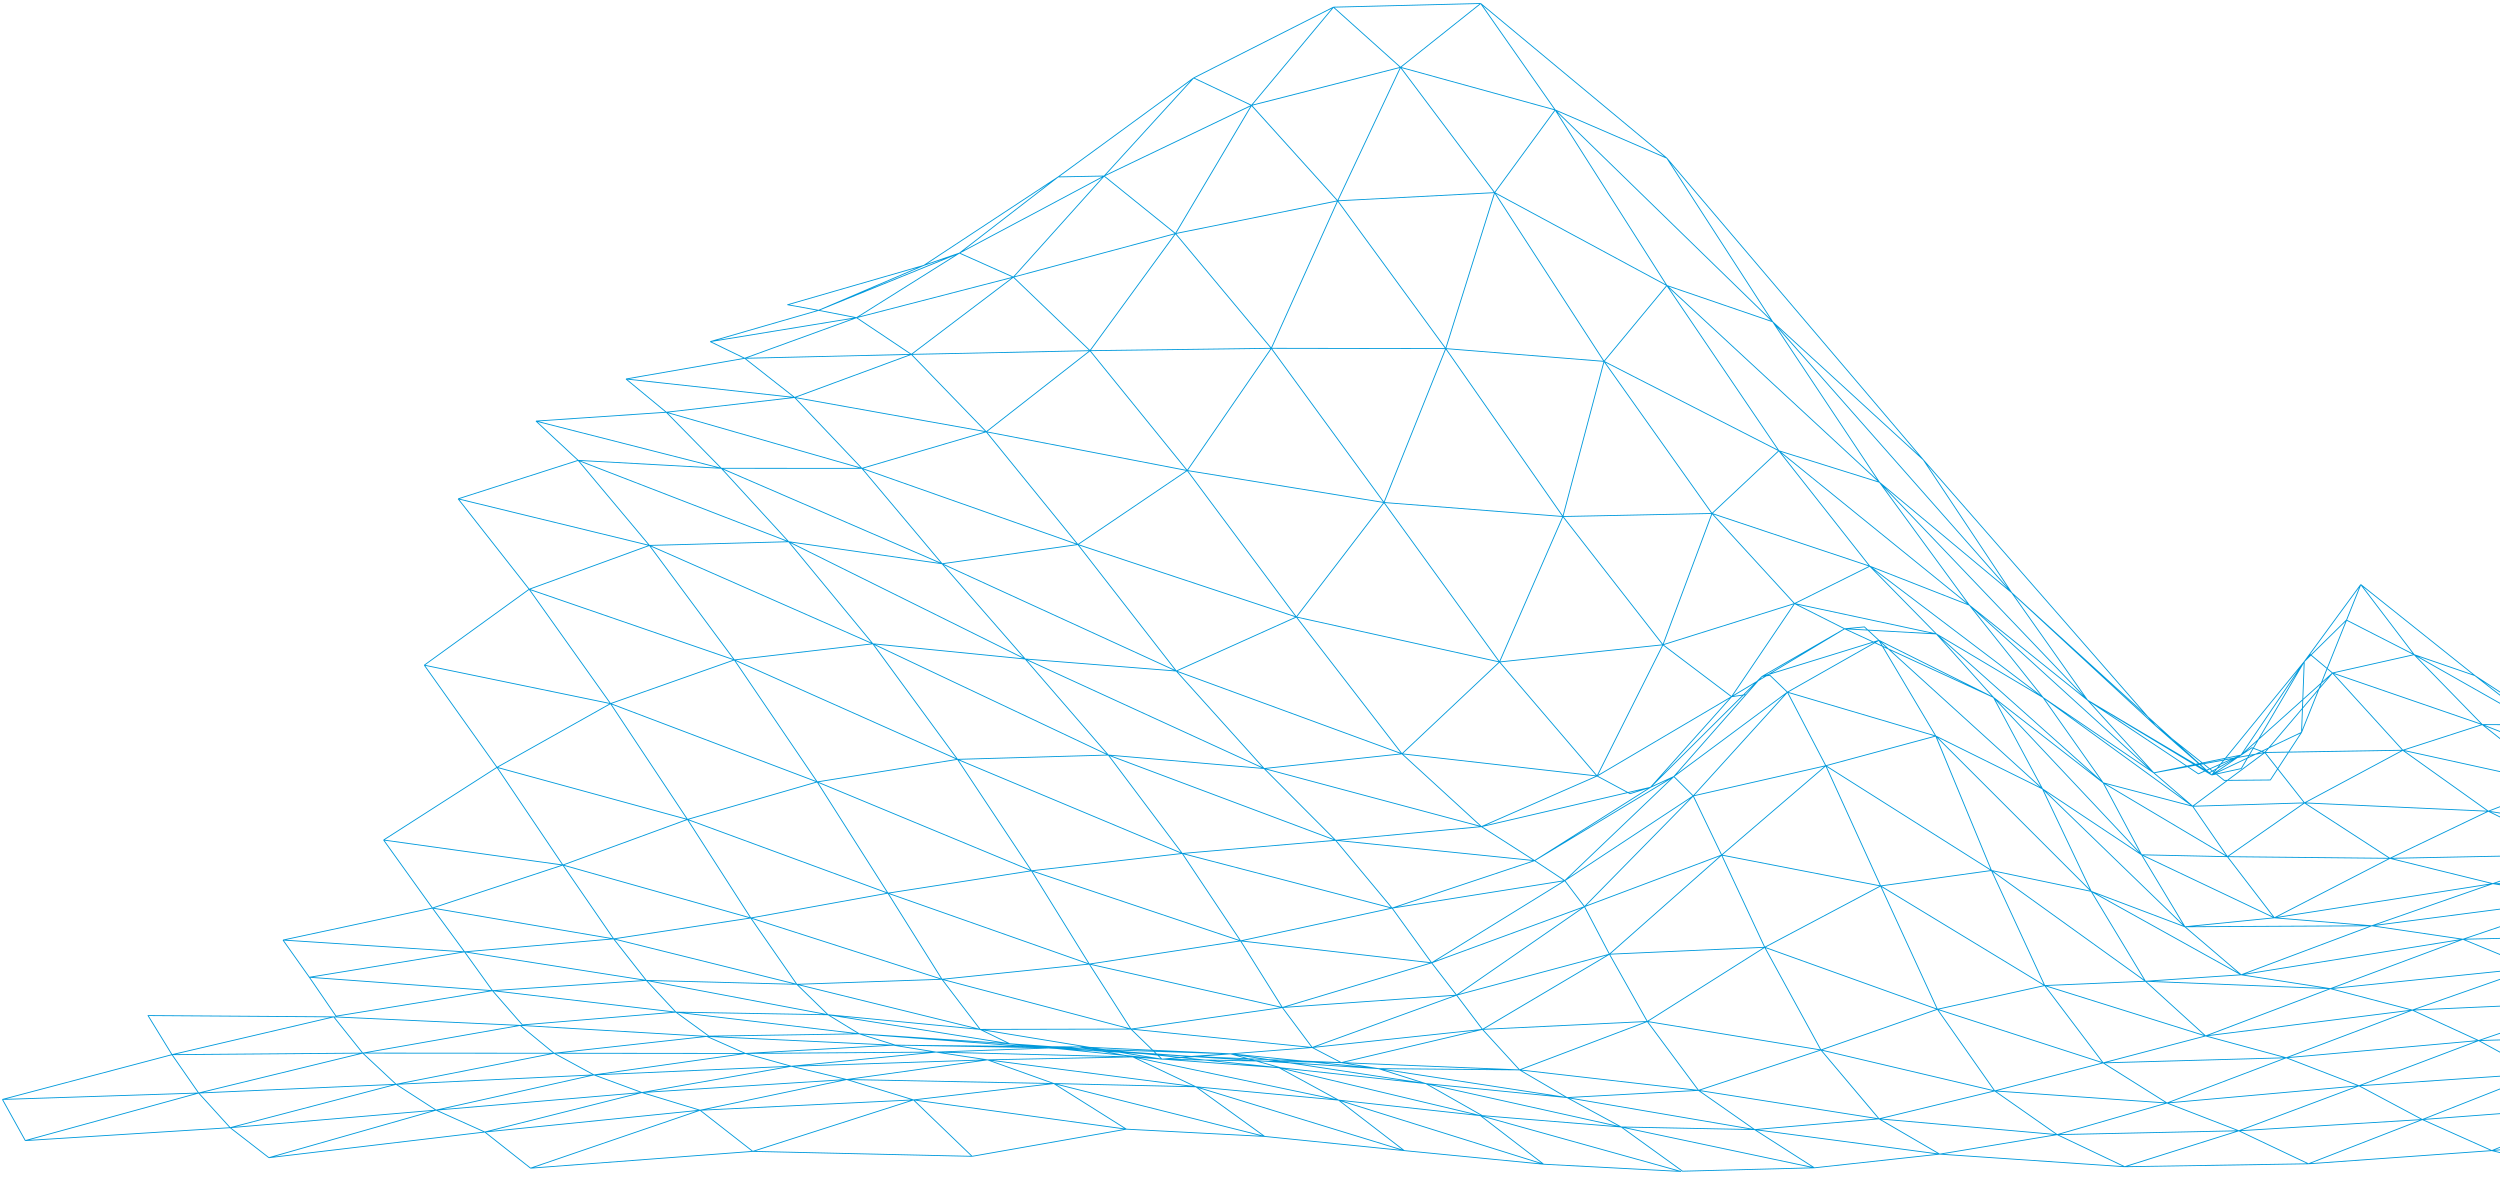 <svg width="709" height="335" viewBox="0 0 709 335" fill="none" xmlns="http://www.w3.org/2000/svg">
<path d="M1456.19 166.822L1484.94 170.682M1456.19 166.822L1450.55 165.512M1456.19 166.822L1426.23 156.452M1484.94 170.682L1450.55 165.512M1484.94 170.682L1477.32 167.302M1450.55 165.512L1477.32 167.302M1450.55 165.512L1444.11 162.392M1450.55 165.512L1426.23 156.452M1450.55 165.512L1421.73 154.302M1477.32 167.302L1444.11 162.392M1477.32 167.302L1507.42 161.852M1477.32 167.302L1469.61 163.682M1444.11 162.392L1421.73 154.302M1444.11 162.392L1413.85 154.182M1444.11 162.392L1469.61 163.682M1444.11 162.392L1435.18 162.282M1426.23 156.452L1421.73 154.302M1426.23 156.452L1400.7 141.122M1421.73 154.302L1413.85 154.182M1421.73 154.302L1400.7 141.122M1421.73 154.302L1394.73 140.872M1413.85 154.182L1394.73 140.872M1413.85 154.182L1383.48 145.342M1413.85 154.182L1435.18 162.282M1413.85 154.182L1401.78 159.182M1400.7 141.122L1394.73 140.872M1400.7 141.122L1375.13 125.782M1394.73 140.872L1383.48 145.342M1394.73 140.872L1375.13 125.782M1394.73 140.872L1365.77 129.032M1383.48 145.342L1365.77 129.032M1383.48 145.342L1349.97 138.532M1383.48 145.342L1367.07 155.892M1383.48 145.342L1401.78 159.182M1375.13 125.782L1365.77 129.032M1375.13 125.782L1345.07 115.382M1365.77 129.032L1345.07 115.382M1365.77 129.032L1349.97 138.532M1365.77 129.032L1331.12 122.572M1345.07 115.382L1331.12 122.572M1345.07 115.382L1283.93 112.222M1507.42 161.852L1469.61 163.682M1507.42 161.852L1498.91 158.762M1469.61 163.682L1498.91 158.762M1469.61 163.682L1460.3 164.052M1469.61 163.682L1435.18 162.282M1498.91 158.762L1460.3 164.052M1498.91 158.762L1531.6 150.502M1498.91 158.762L1489.7 160.642M1460.3 164.052L1435.18 162.282M1460.3 164.052L1423.16 167.702M1460.3 164.052L1489.7 160.642M1460.3 164.052L1449 170.342M1435.18 162.282L1423.16 167.702M1435.18 162.282L1401.78 159.182M1349.97 138.532L1367.07 155.892M1349.97 138.532L1331.12 122.572M1349.97 138.532L1294.42 135.332M1349.97 138.532L1328.72 153.942M1367.07 155.892L1385.84 170.102M1367.07 155.892L1346.71 171.612M1367.07 155.892L1401.78 159.182M1367.07 155.892L1328.72 153.942M1423.16 167.702L1401.78 159.182M1423.16 167.702L1385.84 170.102M1423.16 167.702L1449 170.342M1423.16 167.702L1408.55 178.872M1401.78 159.182L1385.84 170.102M1385.84 170.102L1346.71 171.612M1385.84 170.102L1408.55 178.872M1385.84 170.102L1367.42 185.442M1346.71 171.612L1328.72 153.942M1346.71 171.612L1295.67 172.032M1346.71 171.612L1367.42 185.442M1346.71 171.612L1324.7 189.292M1331.12 122.572L1294.42 135.332M1331.12 122.572L1283.93 112.222M1331.12 122.572L1258.49 117.442M1294.42 135.332L1258.49 117.442M1294.42 135.332L1239.46 128.552M1294.42 135.332L1328.72 153.942M1294.42 135.332L1266.61 151.272M1283.93 112.222L1258.49 117.442M1283.93 112.222L1223.46 103.252M1258.49 117.442L1239.46 128.552M1258.49 117.442L1223.46 103.252M1258.49 117.442L1214.55 106.652M1239.46 128.552L1214.55 106.652M1239.46 128.552L1205.06 118.712M1239.46 128.552L1266.61 151.272M1239.46 128.552L1224.06 145.302M1223.46 103.252L1214.55 106.652M1223.46 103.252L1191.4 89.582M1214.55 106.652L1205.06 118.712M1214.55 106.652L1191.4 89.582M1214.55 106.652L1188.6 93.802M1205.06 118.712L1188.6 93.802M1205.06 118.712L1180.2 108.682M1205.06 118.712L1193.61 138.142M1205.06 118.712L1224.06 145.302M1191.4 89.582L1188.6 93.802M1191.4 89.582L1172.78 75.642M1188.6 93.802L1172.78 75.642M1188.6 93.802L1180.2 108.682M1188.6 93.802L1167.63 82.552M1172.78 75.642L1167.63 82.552M1172.78 75.642L1152.62 65.812M1328.72 153.942L1295.67 172.032M1328.72 153.942L1266.61 151.272M1295.67 172.032L1266.61 151.272M1295.67 172.032L1246.65 169.812M1295.67 172.032L1324.7 189.292M1295.67 172.032L1273.05 189.722M1266.61 151.272L1246.65 169.812M1266.61 151.272L1224.06 145.302M1180.2 108.682L1193.61 138.142M1180.2 108.682L1167.63 82.552M1180.2 108.682L1153.85 101.352M1180.2 108.682L1166.2 131.922M1193.61 138.142L1224.06 145.302M1193.61 138.142L1210.32 166.152M1193.61 138.142L1179.6 162.432M1193.61 138.142L1166.2 131.922M1246.65 169.812L1224.06 145.302M1246.65 169.812L1210.32 166.152M1246.65 169.812L1273.05 189.722M1246.65 169.812L1231.97 189.192M1224.06 145.302L1210.32 166.152M1224.06 145.302L1193.61 138.152M1224.06 145.302L1210.32 166.162L1193.61 138.152M1210.32 166.152L1231.97 189.192M1210.32 166.152L1197.07 188.342M1210.32 166.152L1179.6 162.432M1193.61 138.152L1166.2 131.922M1193.61 138.152L1179.6 162.432M1531.6 150.502L1489.7 160.642M1531.6 150.502L1489.71 160.642L1522.78 155.522M1531.6 150.502L1522.78 155.522M1489.7 160.642L1522.78 155.522M1489.7 160.642L1479.6 168.872M1489.7 160.642L1449 170.342M1522.78 155.522L1479.6 168.872M1522.78 155.522L1557.78 154.462M1522.78 155.522L1513.88 167.502M1479.6 168.872L1449 170.342M1479.6 168.872L1436.4 182.242M1479.6 168.872L1513.88 167.502M1479.6 168.872L1469.25 182.372M1449 170.342L1436.4 182.242M1449 170.342L1408.55 178.872M1436.4 182.242L1408.55 178.872M1436.4 182.242L1392.94 193.742M1436.4 182.242L1469.25 182.372M1436.4 182.242L1424.19 196.462M1408.55 178.872L1392.94 193.742M1408.55 178.872L1367.42 185.442M1392.94 193.742L1367.42 185.442M1392.94 193.742L1349.02 201.452M1392.94 193.742L1379.02 207.222M1392.94 193.742L1424.19 196.472M1392.94 193.742L1424.19 196.462M1367.42 185.442L1349.02 201.452M1367.42 185.442L1324.7 189.292M1557.78 154.462L1513.88 167.502M1557.78 154.462L1549.26 172.172M1513.88 167.502L1549.26 172.172M1513.88 167.502L1503.98 184.552M1513.88 167.502L1469.25 182.372M1549.26 172.172L1503.98 184.552M1549.26 172.172L1586.04 183.662M1549.26 172.172L1540.05 192.612M1503.98 184.552L1469.25 182.372M1503.98 184.552L1458.22 196.892M1503.98 184.552L1540.05 192.612M1503.98 184.552L1493.54 201.372M1469.25 182.372L1458.22 196.892M1469.25 182.372L1424.19 196.462M1469.25 182.372L1424.19 196.472M1349.02 201.452L1379.02 207.222M1349.02 201.452L1324.7 189.292M1349.02 201.452L1302.69 203.802M1349.02 201.452L1334.05 212.072M1379.02 207.222L1412.23 207.472M1379.02 207.222L1366.27 214.612M1379.02 207.222L1424.19 196.472M1379.02 207.222L1334.05 212.072M1458.22 196.892L1424.19 196.462M1458.22 196.892L1412.23 207.472M1458.22 196.892L1424.19 196.472M1458.22 196.892L1493.54 201.372M1458.22 196.892L1446.74 209.122M1424.19 196.462L1412.23 207.472M1412.23 207.472L1366.27 214.612M1412.23 207.472L1424.19 196.472M1412.23 207.472L1446.74 209.122M1412.23 207.472L1399.86 215.002M1366.27 214.612L1334.05 212.072M1366.27 214.612L1321.03 216.412M1366.27 214.612L1399.86 215.002M1366.27 214.612L1353.11 218.182M1324.7 189.292L1302.69 203.802M1324.7 189.292L1273.05 189.722M1324.7 189.292L1273.05 189.732M1302.69 203.802L1273.05 189.732M1302.69 203.802L1273.05 189.722M1302.69 203.802L1259.36 204.992M1302.69 203.802L1334.05 212.072M1302.69 203.802L1290.99 212.732M1273.05 189.722L1259.36 204.992M1273.05 189.722L1231.97 189.192M1273.05 189.732L1231.97 189.192M1273.05 189.732L1259.36 204.992M1259.36 204.992L1231.97 189.192M1259.36 204.992L1220.83 206.372M1259.36 204.992L1290.99 212.732M1259.36 204.992L1250.45 214.792M1231.97 189.192L1220.83 206.372M1231.97 189.192L1197.07 188.342M1220.83 206.372L1197.07 188.342M1220.83 206.372L1183.95 207.802M1220.83 206.372L1210.86 217.412M1220.83 206.372L1250.45 214.792M1197.07 188.342L1179.6 162.432M1197.07 188.342L1183.95 207.802M1197.07 188.342L1163.25 187.762M1179.6 162.432L1166.2 131.922M1179.6 162.432L1147.41 159.982M1179.6 162.432L1163.25 187.762M1334.05 212.072L1321.03 216.412M1334.05 212.072L1290.99 212.732M1321.03 216.412L1290.99 212.732M1321.03 216.412L1278.28 218.552M1321.03 216.412L1353.11 218.182M1321.03 216.412L1307.86 219.852M1290.99 212.732L1278.28 218.552M1290.99 212.732L1250.45 214.792M1183.95 207.802L1210.86 217.412M1183.95 207.802L1163.25 187.762M1183.95 207.802L1145.59 209.082M1183.95 207.802L1170.63 219.662M1210.86 217.412L1237 222.482M1210.86 217.412L1195.84 226.582M1210.86 217.412L1250.45 214.792M1210.86 217.412L1170.63 219.662M1278.28 218.552L1250.45 214.792M1278.28 218.552L1237 222.482M1278.28 218.552L1307.86 219.852M1278.28 218.552L1264.37 225.112M1250.45 214.792L1237 222.482M1237 222.482L1195.84 226.582M1237 222.482L1264.37 225.112M1237 222.482L1221.53 231.792M1195.84 226.582L1170.63 219.662M1195.84 226.582L1153.48 229.242M1195.84 226.582L1221.53 231.792M1195.84 226.582L1178.24 237.562M1167.63 82.552L1153.85 101.352M1167.63 82.552L1152.62 65.812M1167.63 82.552L1138.68 76.522M1153.85 101.352L1138.68 76.522M1153.85 101.352L1116.01 102.602M1153.85 101.352L1166.2 131.922M1153.85 101.352L1132.81 128.742M1152.62 65.812L1138.68 76.522M1152.62 65.812L1117.38 66.892M1138.68 76.522L1116.01 102.602M1138.68 76.522L1117.38 66.892M1138.68 76.522L1096.55 92.462M1116.01 102.602L1096.55 92.462M1116.01 102.602L1071.8 130.792M1116.01 102.602L1132.81 128.742M1116.01 102.602L1090.09 140.312M1117.38 66.892L1096.55 92.462M1117.38 66.892L1073.58 99.692M1096.55 92.462L1071.8 130.792M1096.55 92.462L1073.58 99.692M1096.55 92.462L1051.65 134.002M1071.8 130.792L1051.65 134.002M1071.8 130.792L1027.33 172.182M1071.8 130.792L1045.55 171.992M1071.8 130.792L1090.09 140.312M1073.58 99.692L1051.65 134.002M1073.58 99.692L1029.43 148.142M1051.65 134.002L1029.43 148.142M1051.65 134.002L1027.33 172.182M1051.65 134.002L1008.75 178.892M1029.43 148.142L1008.75 178.892M1029.43 148.142L983.24 190.492M1166.2 131.922L1147.41 159.982M1166.2 131.922L1132.81 128.742M1147.41 159.982L1132.81 128.742M1147.41 159.982L1107.44 161.152M1147.41 159.982L1163.25 187.762M1147.41 159.982L1125.41 188.042M1132.81 128.742L1107.44 161.152M1132.81 128.742L1090.09 140.312M1027.33 172.182L1045.55 171.992M1027.33 172.182L1008.75 178.892M1027.33 172.182L980.45 209.142M1027.33 172.182L1002.3 207.362M1045.55 171.992L1063.54 179.882M1045.55 171.992L1019.5 209.352M1045.55 171.992L1090.09 140.312M1045.55 171.992L1002.3 207.362M1107.44 161.152L1090.09 140.312M1107.44 161.152L1063.54 179.882M1107.44 161.152L1125.41 188.042M1107.44 161.152L1082.19 194.252M1090.09 140.312L1063.54 179.882M1063.54 179.882L1019.5 209.352M1063.54 179.882L1082.19 194.252M1063.54 179.882L1038.12 214.792M1019.5 209.352L1002.3 207.362M1019.5 209.352L973.49 236.512M1019.5 209.352L1038.12 214.792M1019.5 209.352L994.64 239.332M1008.75 178.892L980.45 209.142M1008.75 178.892L983.24 190.492M1008.75 178.892L949.98 215.232M980.45 209.142L949.98 215.232M980.45 209.142L915.51 236.312M980.45 209.142L1002.3 207.362M980.45 209.142L946.38 235.402M983.24 190.492L949.98 215.232M983.24 190.492L915.6 222.972M949.98 215.232L915.51 236.312M949.98 215.232L915.6 222.972M949.98 215.232L886.26 236.562M915.51 236.312L886.26 236.562M915.51 236.312L859.9 243.882M915.51 236.312L946.38 235.402M915.51 236.312L886.36 250.502M915.6 222.972L886.26 236.562M915.6 222.972L857.84 231.822M886.26 236.562L859.9 243.882M886.26 236.562L857.84 231.822M859.9 243.882L886.36 250.502M859.9 243.882L831.42 236.022M859.9 243.882L811.41 239.512M859.9 243.882L886.25 236.562M859.9 243.882L886.35 250.502M859.9 243.882L836.39 249.322M857.84 231.822L886.25 236.562M857.84 231.822L831.42 236.022M857.84 231.822L804.06 229.632M1002.3 207.362L973.49 236.512M1002.3 207.362L946.38 235.402M973.49 236.512L946.38 235.402M973.49 236.512L913.66 254.402M973.49 236.512L994.64 239.332M973.49 236.512L942.08 258.042M946.38 235.402L913.66 254.402M946.38 235.402L886.36 250.502M913.66 254.402L886.36 250.502M913.66 254.402L861.89 258.342M913.66 254.402L942.08 258.042M913.66 254.402L886.32 265.862M886.36 250.502L861.89 258.342M861.89 258.342L886.32 265.862M861.89 258.342L836.39 249.322M861.89 258.342L818.61 253.902M861.89 258.342L886.35 250.502M861.89 258.342L841.23 264.192M1163.25 187.762L1145.59 209.082M1163.25 187.762L1125.41 188.042M1145.59 209.082L1125.41 188.042M1145.59 209.082L1103.08 210.302M1145.59 209.082L1170.63 219.662M1145.59 209.082L1128.18 220.622M1125.41 188.042L1103.08 210.302M1125.41 188.042L1082.19 194.252M1103.08 210.302L1082.19 194.252M1103.08 210.302L1058.99 221.862M1103.08 210.302L1128.18 220.622M1103.08 210.302L1083.46 225.822M1082.19 194.252L1058.99 221.862M1082.19 194.252L1038.12 214.792M1058.99 221.862L1038.12 214.792M1058.99 221.862L1014.85 241.692M1058.99 221.862L1038.67 240.962M1058.99 221.862L1083.46 225.822M1038.12 214.792L1014.85 241.692M1038.12 214.792L994.64 239.332M1170.63 219.662L1153.48 229.242M1170.63 219.662L1128.18 220.622M1153.48 229.242L1128.18 220.622M1153.48 229.242L1108.66 230.552M1153.48 229.242L1178.24 237.562M1153.48 229.242L1133.42 240.082M1128.18 220.622L1108.66 230.552M1128.18 220.622L1083.46 225.822M1014.85 241.692L1038.67 240.962M1014.85 241.692L994.64 239.332M1014.85 241.692L968.78 261.142M1014.85 241.692L993.88 260.522M1038.67 240.962L1062.95 240.052M1038.67 240.962L1017.24 256.262M1038.67 240.962L1083.46 225.822M1038.67 240.962L993.88 260.522M1108.66 230.552L1083.46 225.822M1108.66 230.552L1062.95 240.052M1108.66 230.552L1133.42 240.082M1108.66 230.552L1086.85 243.542M1083.46 225.822L1062.95 240.052M1062.95 240.052L1017.24 256.262M1062.95 240.052L1086.85 243.542M1062.95 240.052L1040.21 253.782M1017.24 256.262L993.88 260.522M1017.24 256.262L969.33 273.962M1017.24 256.262L1040.21 253.782M1017.24 256.262L993.56 269.742M994.64 239.332L968.78 261.142M994.64 239.332L942.08 258.042M968.78 261.142L942.08 258.042M968.78 261.142L912.73 271.622M968.78 261.142L993.88 260.522M968.78 261.142L941.57 274.742M942.08 258.042L912.73 271.622M942.08 258.042L886.32 265.862M912.73 271.622L886.32 265.862M912.73 271.622L863.8 273.002M912.73 271.622L941.57 274.742M912.73 271.622L886.98 279.972M886.32 265.862L863.8 273.002M886.32 265.862L841.23 264.192M863.8 273.002L886.98 279.972M863.8 273.002L841.23 264.192M863.8 273.002L825.63 267.472M863.8 273.002L845.01 277.252M993.88 260.522L969.33 273.962M993.88 260.522L941.57 274.742M969.33 273.962L941.57 274.742M969.33 273.962L913.82 283.462M969.33 273.962L993.56 269.742M969.33 273.962L941.34 283.282M941.57 274.742L913.82 283.462M941.57 274.742L886.98 279.972M913.82 283.462L886.98 279.972M913.82 283.462L864.19 285.022M913.82 283.462L941.34 283.282M913.82 283.462L887.51 288.942M886.98 279.972L864.19 285.022M886.98 279.972L845.01 277.252M864.19 285.022L887.51 288.942M864.19 285.022L845.01 277.252M864.19 285.022L825.16 279.422M864.19 285.022L887.5 288.942M864.19 285.022L842.69 287.252M1586.04 183.662L1540.05 192.612M1586.04 183.662L1577.58 206.532M1540.05 192.612L1577.58 206.532M1540.05 192.612L1530.26 211.272M1540.05 192.612L1493.54 201.372M1577.58 206.532L1530.26 211.272M1577.58 206.532L1616.75 224.482L1568.5 226.092M1577.58 206.532L1568.5 226.092M1530.26 211.272L1493.54 201.372M1530.26 211.272L1482.62 214.852M1530.26 211.272L1568.5 226.092M1530.26 211.272L1519.96 225.522M1493.54 201.372L1482.62 214.852M1493.54 201.372L1446.74 209.122M1482.62 214.852L1446.74 209.122M1482.62 214.852L1434.84 217.282M1482.62 214.852L1519.96 225.522M1482.62 214.852L1471.26 223.672M1446.74 209.122L1434.84 217.282M1446.74 209.122L1399.86 215.002M1434.84 217.282L1399.86 215.002M1434.84 217.282L1387.07 218.612M1434.84 217.282L1422.51 221.442M1434.84 217.282L1471.26 223.672M1399.86 215.002L1387.07 218.612M1399.86 215.002L1353.11 218.182M1568.5 226.092L1608.43 243.482M1568.5 226.092L1558.89 240.152M1568.5 226.092L1616.75 224.492L1608.43 243.482M1568.5 226.092L1519.96 225.522M1608.43 243.482L1558.89 240.152M1608.43 243.482L1650.24 259.292M1608.43 243.482L1599.55 255.922M1558.89 240.152L1519.96 225.522M1558.89 240.152L1509.21 234.532M1558.89 240.152L1599.55 255.922M1558.89 240.152L1548.8 248.382M1519.96 225.522L1509.21 234.532M1519.96 225.522L1471.26 223.672M1387.07 218.612L1422.51 221.442M1387.07 218.612L1353.11 218.182M1387.07 218.612L1339.68 219.552M1387.07 218.612L1422.5 221.442L1373.82 219.722M1387.07 218.612L1373.82 219.722M1422.51 221.442L1459.46 228.382M1422.51 221.442L1409.71 223.462M1422.51 221.442L1471.26 223.672M1422.51 221.442L1373.82 219.722M1509.21 234.532L1471.26 223.672M1509.21 234.532L1459.46 228.382M1509.21 234.532L1548.8 248.382M1509.21 234.532L1498.01 239.302M1471.26 223.672L1459.46 228.382M1459.46 228.382L1409.71 223.462M1459.46 228.382L1498.01 239.302M1459.46 228.382L1447.2 231.322M1409.71 223.462L1373.82 219.722M1409.71 223.462L1359.97 223.372M1409.71 223.462L1447.2 231.322M1409.71 223.462L1396.41 227.072M1353.11 218.182L1339.68 219.552M1353.11 218.182L1307.86 219.852M1339.68 219.552L1307.86 219.852M1339.68 219.552L1293.77 225.242M1339.68 219.552L1373.82 219.722M1339.68 219.552L1325.63 223.912M1307.86 219.852L1293.77 225.242M1307.86 219.852L1264.37 225.112M1293.77 225.242L1264.37 225.112M1293.77 225.242L1248.81 234.282M1293.77 225.242L1325.63 223.912M1293.77 225.242L1278.41 234.202M1264.37 225.112L1248.81 234.282M1264.37 225.112L1221.53 231.792M1248.81 234.282L1221.53 231.792M1248.81 234.282L1278.41 234.202M1221.53 231.792L1248.8 234.282M1221.53 231.792L1203.92 243.662M1221.53 231.792L1178.24 237.562M1373.82 219.722L1359.97 223.372M1373.82 219.722L1325.63 223.912M1359.97 223.372L1325.63 223.912M1359.97 223.372L1310.67 232.832M1359.97 223.372L1396.41 227.072M1359.97 223.372L1345.55 232.632M1325.63 223.912L1310.67 232.832M1325.63 223.912L1278.41 234.202M1248.8 234.282L1203.92 243.662M1248.8 234.282L1231.54 246.752M1248.8 234.282L1278.41 234.202M1203.92 243.662L1231.54 246.752M1203.92 243.662L1178.24 237.562M1203.92 243.662L1158.25 250.332M1203.92 243.662L1184.42 257.852M1231.54 246.752L1278.41 234.202M1231.54 246.752L1261.77 247.222L1278.41 234.202M1231.54 246.752L1261.77 247.212M1231.54 246.752L1212.91 262.092M1231.54 246.752L1184.42 257.852M1310.67 232.832L1278.41 234.202M1310.67 232.832L1261.77 247.212M1310.67 232.832L1345.55 232.632M1310.67 232.832L1294.88 246.562M1278.41 234.202L1261.77 247.212M1261.77 247.212L1294.88 246.562M1261.77 247.212L1244.28 263.632M1261.77 247.212L1212.91 262.092M1650.24 259.292L1599.55 255.922M1650.24 259.292L1642.17 268.572M1599.55 255.922L1642.17 268.572M1599.55 255.922L1590.25 262.322M1599.55 255.922L1548.8 248.382M1642.17 268.572L1590.25 262.322M1642.17 268.572L1686.85 279.452M1642.17 268.572L1633.72 276.012M1590.25 262.322L1548.8 248.382M1590.25 262.322L1538.32 253.122M1590.25 262.322L1633.72 276.012M1590.25 262.322L1580.57 268.872M1548.8 248.382L1538.32 253.122M1548.8 248.382L1498.01 239.302M1538.32 253.122L1498.01 239.302M1538.32 253.122L1486.39 243.872M1538.32 253.122L1580.57 268.872M1538.32 253.122L1527.42 260.482M1498.01 239.302L1486.39 243.872M1498.01 239.302L1447.2 231.322M1486.39 243.872L1447.2 231.322M1486.39 243.872L1434.45 237.462M1486.39 243.872L1474.26 253.262M1486.39 243.872L1527.42 260.482M1447.2 231.322L1434.45 237.462M1447.2 231.322L1396.41 227.072M1686.85 279.452L1633.72 276.012M1686.85 279.452L1679.27 288.852L1633.72 276.012M1633.72 276.012L1580.57 268.872M1633.72 276.012L1624.85 284.422L1580.57 268.872M1580.57 268.872L1527.42 260.482M1580.57 268.872L1570.43 277.972L1527.42 260.482M1434.45 237.462L1474.26 253.262M1434.45 237.462L1396.41 227.072M1434.45 237.462L1382.5 237.642M1434.45 237.462L1421.1 249.632M1474.26 253.262L1527.42 260.482M1474.26 253.262L1515.99 271.492L1527.42 260.482M1474.26 253.262L1421.1 249.632M1474.26 253.262L1461.55 266.952L1421.1 249.632M1396.41 227.072L1382.5 237.642M1396.41 227.072L1345.55 232.632M1382.5 237.642L1345.55 232.632M1382.5 237.642L1330.55 248.092M1382.5 237.642L1421.1 249.632M1382.5 237.642L1367.93 254.892M1345.55 232.632L1330.55 248.092M1345.55 232.632L1294.88 246.562M1330.55 248.092L1294.88 246.562M1330.55 248.092L1278.59 264.252M1330.55 248.092L1367.93 254.892M1330.55 248.092L1314.76 267.212M1294.88 246.562L1278.59 264.252M1294.88 246.562L1244.28 263.632M1278.59 264.252L1244.28 263.632M1278.59 264.252L1226.63 280.972M1278.59 264.252L1261.57 282.172M1278.59 264.252L1314.75 267.212M1278.59 264.252L1314.76 267.212M1244.28 263.632L1212.91 262.092M1244.28 263.632L1226.63 280.972M1244.28 263.632L1193.62 278.712M1212.91 262.092L1184.42 257.852M1212.91 262.092L1163.7 273.012M1212.91 262.092L1193.62 278.712M1421.1 249.632L1367.93 254.892M1421.1 249.632L1407.11 267.112L1367.93 254.892M1367.93 254.892L1314.76 267.212M1367.93 254.892L1352.65 274.542L1314.76 267.212M1226.63 280.972L1261.57 282.172M1226.63 280.972L1193.62 278.712M1226.63 280.972L1174.66 293.122M1226.63 280.972L1208.39 295.452M1261.57 282.172L1314.75 267.212M1261.57 282.172L1298.2 285.872L1314.75 267.212M1261.57 282.172L1208.39 295.452M1261.57 282.172L1243.73 297.592L1208.39 295.452M1178.24 237.562L1158.25 250.332M1178.24 237.562L1133.42 240.082M1158.25 250.332L1133.42 240.082M1158.25 250.332L1111.1 252.082M1158.25 250.332L1184.42 257.852M1158.25 250.332L1136.45 263.762M1133.42 240.082L1111.1 252.082M1133.42 240.082L1086.85 243.542M1111.1 252.082L1086.85 243.542M1111.1 252.082L1063.5 256.032M1111.1 252.082L1136.45 263.762M1111.1 252.082L1087.83 263.722M1086.85 243.542L1063.5 256.032M1086.85 243.542L1040.21 253.782M1063.5 256.032L1040.21 253.782M1063.5 256.032L1015.89 265.652M1063.5 256.032L1039.23 266.632M1063.5 256.032L1087.83 263.722M1040.21 253.782L1015.89 265.652M1040.21 253.782L993.56 269.742M1184.42 257.852L1163.7 273.012M1184.42 257.852L1136.45 263.762M1163.7 273.012L1136.45 263.762M1163.7 273.012L1113.99 275.282M1163.7 273.012L1193.62 278.712M1163.7 273.012L1142.78 286.632M1136.45 263.762L1113.99 275.282M1136.45 263.762L1087.83 263.722M1015.89 265.652L1039.23 266.632M1015.89 265.652L993.56 269.742M1015.89 265.652L967.08 280.472M1015.89 265.652L990.63 276.532M1039.23 266.632L1064.33 273.422M1039.23 266.632L1014.67 276.162M1039.23 266.632L1087.83 263.722M1039.23 266.632L990.63 276.532M1113.99 275.282L1087.83 263.722M1113.99 275.282L1064.33 273.422M1113.99 275.282L1142.78 286.632M1113.99 275.282L1091.97 284.502M1087.83 263.722L1064.33 273.422M1064.33 273.422L1014.67 276.162M1064.33 273.422L1091.97 284.502M1064.33 273.422L1041.18 281.972M1064.33 273.422L1041.17 281.972M1014.67 276.162L990.63 276.532M1014.67 276.162L964.84 287.932M1014.67 276.162L1041.17 281.972M1014.67 276.162L990.38 287.672M993.56 269.742L967.08 280.472M993.56 269.742L941.34 283.282M967.08 280.472L941.34 283.282M967.08 280.472L913.59 290.042M967.08 280.472L990.63 276.532M967.08 280.472L939.65 289.302M941.34 283.282L913.59 290.042M941.34 283.282L887.51 288.942M913.59 290.042L887.51 288.942M913.59 290.042L863.72 292.102M913.59 290.042L939.65 289.302M913.59 290.042L887.75 295.302M887.51 288.942L863.72 292.102M863.72 292.102L887.75 295.302M863.72 292.102L842.69 287.252M863.72 292.102L820.33 289.632M863.72 292.102L887.5 288.942M863.72 292.102L840.29 295.322M990.63 276.532L964.84 287.932M990.63 276.532L939.65 289.302M964.84 287.932L939.65 289.302M964.84 287.932L913.36 297.562M964.84 287.932L990.38 287.672M964.84 287.932L939.43 299.722M939.65 289.302L913.36 297.562M939.65 289.302L887.75 295.302M913.36 297.562L887.75 295.302M913.36 297.562L863.23 300.142M913.36 297.562L939.43 299.722M913.36 297.562L888.29 306.152M887.75 295.302L863.23 300.142M887.75 295.302L840.29 295.322M887.75 295.302L863.22 300.142M863.23 300.142L888.29 306.152M1193.62 278.712L1174.66 293.122M1193.62 278.712L1142.78 286.632M1174.66 293.122L1142.78 286.632M1174.66 293.122L1122.68 295.742M1174.66 293.122L1208.39 295.452M1174.66 293.122L1155.19 302.752M1142.78 286.632L1122.68 295.742M1142.78 286.632L1091.97 284.502M1122.68 295.742L1091.97 284.502M1122.68 295.742L1070.68 292.212M1122.68 295.742L1155.19 302.752M1122.68 295.742L1101.97 301.332M1091.97 284.502L1070.68 292.212M1091.97 284.502L1041.18 281.972M1070.68 292.212L1041.18 281.972M1070.68 292.212L1018.67 292.182M1070.68 292.212L1048.73 298.912M1070.68 292.212L1101.96 301.332L1048.73 298.912M1070.68 292.212L1101.97 301.332M1041.18 281.972L1018.67 292.182M1041.17 281.972L990.38 287.672M1041.17 281.972L1018.67 292.182M1208.39 295.452L1155.19 302.752M1208.39 295.452L1189.26 306.202L1155.19 302.752M1155.19 302.752L1101.97 301.332M1155.19 302.752L1134.78 308.202L1101.97 301.332M1018.67 292.182L1048.73 298.912M1018.67 292.182L990.38 287.672M1018.67 292.182L966.68 302.382M1018.67 292.182L995.48 303.132M1048.73 298.912L1080.29 305.802L1101.97 301.332M1048.73 298.912L1101.97 301.332M1048.73 298.912L995.48 303.132M1048.73 298.912L1025.78 305.762L995.48 303.132M990.38 287.672L966.68 302.382M990.38 287.672L939.43 299.722M966.68 302.382L939.43 299.722M966.68 302.382L914.71 311.912M966.68 302.382L995.48 303.132M966.68 302.382L942.31 313.212M939.43 299.722L914.71 311.912M939.43 299.722L888.29 306.152M914.71 311.912L888.29 306.152M914.71 311.912L862.74 314.752M914.71 311.912L942.31 313.212M914.71 311.912L889.13 319.142M888.29 306.152L862.74 314.752M888.29 306.152L863.22 300.142M888.29 306.152L837.78 307.322M888.29 306.152L862.73 314.752M862.74 314.752L889.13 319.142M995.48 303.132L942.31 313.212M995.48 303.132L971.29 312.802L942.31 313.212M942.31 313.212L889.13 319.142M942.31 313.212L916.8 319.492L889.13 319.142M889.13 319.142L862.73 314.752M889.13 319.142L835.91 320.432M889.13 319.142L862.3 321.662L835.91 320.432M886.25 236.562L831.42 236.022M831.42 236.022L811.41 239.512M831.42 236.022L804.06 229.632M831.42 236.022L787.12 230.312M811.41 239.512L787.12 230.312M811.41 239.512L773.59 231.162M811.41 239.512L836.39 249.322M811.41 239.512L795.98 242.652M804.06 229.632L787.12 230.312M804.06 229.632L763.87 223.292M787.12 230.312L773.59 231.162M787.12 230.312L763.87 223.292M787.12 230.312L751.92 220.302M773.59 231.162L751.92 220.302M773.59 231.162L739.94 219.572M773.59 231.162L795.98 242.652M773.59 231.162L761.3 233.042M763.87 223.292L751.92 220.302M763.87 223.292L731.68 211.152M751.92 220.302L739.94 219.572M751.92 220.302L731.68 211.152M751.92 220.302L719.78 205.572M739.94 219.572L719.78 205.572M739.94 219.572L703.98 205.492M739.94 219.572L725.43 222.432M739.94 219.572L761.3 233.042M731.68 211.152L719.78 205.572M731.68 211.152L701.87 191.592M719.78 205.572L701.87 191.592M719.78 205.572L703.98 205.492M719.78 205.572L684.65 185.662M701.87 191.592L684.65 185.662M701.87 191.592L669.52 165.772M886.35 250.502L836.39 249.322M836.39 249.322L818.61 253.902M836.39 249.322L795.98 242.652M818.61 253.902L795.98 242.652M818.61 253.902L783.06 245.622M818.61 253.902L841.23 264.192M818.61 253.902L804.62 257.102M795.98 242.652L783.06 245.622M795.98 242.652L761.3 233.042M703.98 205.492L725.43 222.432M703.98 205.492L684.65 185.662M703.98 205.492L661.5 190.862M703.98 205.492L681.44 212.772M725.43 222.432L747.88 236.622M725.43 222.432L705.69 230.062M725.43 222.432L761.3 233.042M725.43 222.432L681.44 212.772M783.06 245.622L761.3 233.042M783.06 245.622L747.88 236.622M783.06 245.622L804.62 257.102M783.06 245.622L770.39 248.392M761.3 233.042L747.88 236.622M747.88 236.622L705.69 230.062M747.88 236.622L770.39 248.392M747.88 236.622L730.71 242.382M705.69 230.062L681.44 212.772M705.69 230.062L653.56 227.702M705.69 230.062L730.71 242.382M705.69 230.062L677.78 243.422M684.65 185.662L661.5 190.862M684.65 185.662L669.52 165.772M684.65 185.662L665.45 175.852L653.48 187.642M661.5 190.862L655.2 185.602L653.48 187.642M661.5 190.862L635.55 214.142M661.5 190.862L681.44 212.772M661.5 190.862L642.32 213.402M669.52 165.772L653.48 187.642M669.52 165.772L652.72 207.702M653.48 187.642L635.55 214.142M653.48 187.642L652.72 207.702M653.48 187.642L635.62 217.972L627.24 219.792M653.48 187.642L627.24 219.792M635.55 214.142L627.24 219.792M635.55 214.142L623.48 219.462L592.05 198.582M635.55 214.142L638.64 212.062L642.32 213.402M635.55 214.142L610.82 219.182M635.55 214.142L626.62 219.132L592.05 198.582M652.72 207.702L627.24 219.792M652.72 207.702L643.88 221.202L630.79 221.322L611.39 205.862L627.24 219.792M627.24 219.792L592.05 198.582M627.24 219.792L611.38 205.862M627.24 219.792L570.52 168.092M592.05 198.582L570.52 168.092M592.05 198.582L533.01 136.772M592.05 198.582L558.53 171.642M592.05 198.582L610.82 219.182M611.38 205.862L570.52 168.092M611.38 205.862L545.45 130.402M570.52 168.092L545.45 130.402M570.52 168.092L533.01 136.772M570.52 168.092L502.73 91.252M545.45 130.402L502.73 91.252M545.45 130.402L472.72 44.862M681.44 212.772L653.56 227.702M681.44 212.772L642.32 213.402M681.44 212.772L642.32 213.412M653.56 227.702L642.32 213.412M653.56 227.702L642.32 213.402M653.56 227.702L621.84 228.652M653.56 227.702L677.78 243.422M653.56 227.702L631.7 242.952M642.32 213.402L621.84 228.652M642.32 213.402L610.82 219.182M642.32 213.412L610.82 219.182M642.32 213.412L621.84 228.652M533.01 136.772L558.53 171.642M533.01 136.772L502.73 91.252M533.01 136.772L472.72 80.972M533.01 136.772L504.48 127.832M558.53 171.642L610.82 219.182M558.53 171.642L579.42 197.822M558.53 171.642L530.27 160.572M558.53 171.642L504.48 127.832M621.84 228.652L610.82 219.182M621.84 228.652L579.42 197.822M621.84 228.652L631.7 242.952M621.84 228.652L596.46 222.002M610.82 219.182L579.42 197.822M579.42 197.822L596.46 222.002M579.42 197.822L549.15 179.782M579.42 197.822L530.27 160.572M841.23 264.192L825.63 267.472M841.23 264.192L804.62 257.102M841.23 264.192L804.63 257.102M825.63 267.472L804.63 257.102M825.63 267.472L804.62 257.102M825.63 267.472L792.26 258.212M825.63 267.472L845.01 277.252M825.63 267.472L810.92 268.142M804.62 257.102L792.26 258.212M804.62 257.102L770.39 248.392M804.63 257.102L770.39 248.392M804.63 257.102L792.26 258.212M792.26 258.212L770.39 248.392M792.26 258.212L755.45 250.752M792.26 258.212L810.92 268.142M792.26 258.212L776.3 258.602M770.39 248.392L755.45 250.752M770.39 248.392L730.71 242.382M755.45 250.752L730.71 242.382M755.45 250.752L706.96 250.602M755.45 250.752L732.94 254.722M755.45 250.752L776.3 258.602M730.71 242.382L706.96 250.602M730.71 242.382L677.78 243.422M845.01 277.252L825.16 279.422M845.01 277.252L810.92 268.142M825.16 279.422L810.92 268.142M825.16 279.422L789.17 271.162M825.16 279.422L842.69 287.252M825.16 279.422L803.46 281.702M810.92 268.142L789.17 271.162M810.92 268.142L776.3 258.602M706.96 250.602L732.94 254.722M706.96 250.602L677.78 243.422M706.96 250.602L645.01 260.292M706.96 250.602L672.64 262.552M732.94 254.722L749.25 265.172M732.94 254.722L698.49 266.372M732.94 254.722L776.3 258.602M732.94 254.722L672.64 262.552M789.17 271.162L776.3 258.602M789.17 271.162L749.25 265.172M789.17 271.162L803.46 281.702M789.17 271.162L763.87 276.192M776.3 258.602L749.25 265.172M749.25 265.172L698.49 266.372M749.25 265.172L763.87 276.192M749.25 265.172L718.24 274.502M698.49 266.372L672.64 262.552M698.49 266.372L635.6 276.452M698.49 266.372L718.24 274.502M698.49 266.372L660.91 280.382M677.78 243.422L645.01 260.292M677.78 243.422L631.7 242.952M645.01 260.292L631.7 242.952M645.01 260.292L607.35 242.422M645.01 260.292L672.64 262.552M645.01 260.292L619.64 262.832M631.7 242.952L607.35 242.422M631.7 242.952L596.46 222.002M607.35 242.422L596.46 222.002M607.35 242.422L565.35 197.782M607.35 242.422L619.64 262.832M607.35 242.422L579.25 223.722M596.46 222.002L565.35 197.782M596.46 222.002L549.15 179.782M565.35 197.782L549.15 179.782M565.35 197.782L523.14 178.322M565.35 197.782L532.87 181.602M565.35 197.782L579.25 223.722M549.15 179.782L530.27 160.572M549.15 179.782L523.14 178.322M549.15 179.782L508.93 171.172M530.27 160.572L504.48 127.832M530.27 160.572L485.52 145.622M530.27 160.572L508.93 171.172M672.64 262.552L635.6 276.452M672.64 262.552L619.64 262.832M635.6 276.452L619.64 262.832M635.6 276.452L593.07 252.792M635.6 276.452L660.91 280.382M635.6 276.452L608.45 278.282M619.64 262.832L593.07 252.792M619.64 262.832L579.25 223.722M523.14 178.322L528.75 177.792L532.87 181.602M523.14 178.322L508.93 171.172M523.14 178.322L491.08 197.582M523.14 178.322L499.69 191.852M532.87 181.602L548.99 208.742M532.87 181.602L506.92 196.302M532.87 181.602L579.25 223.722M532.87 181.602L499.69 191.852M593.07 252.792L579.25 223.722M593.07 252.792L549 208.742M593.07 252.792L608.45 278.282M593.07 252.792L564.78 246.872M579.25 223.722L549 208.742M579.25 223.722L548.99 208.742M549 208.742L564.78 246.872M548.99 208.742L506.92 196.302M548.99 208.742L564.78 246.872M548.99 208.742L517.8 217.162M506.92 196.302L501.95 191.522L499.69 191.852M506.92 196.302L474.71 220.222M506.92 196.302L517.8 217.162M506.92 196.302L480.2 225.722M502.73 91.252L472.72 80.972M502.73 91.252L472.72 44.862M502.73 91.252L441.05 31.182M472.72 80.972L441.05 31.182M472.72 80.972L423.88 54.632M472.72 80.972L504.48 127.832M472.72 80.972L454.9 102.482M472.72 44.862L441.05 31.182M472.72 44.862L419.93 0.992M441.05 31.182L423.88 54.632M441.05 31.182L419.93 0.992M441.05 31.182L397.19 19.092M423.88 54.632L397.19 19.092M423.88 54.632L379.36 56.952M423.88 54.632L454.9 102.482M423.88 54.632L410.01 98.862M419.93 0.992L397.19 19.092M419.93 0.992L378.17 2.032M397.19 19.092L379.36 56.952M397.19 19.092L378.17 2.032M397.19 19.092L354.93 29.872M397.19 19.092L354.93 29.882M379.36 56.952L354.93 29.882M379.36 56.952L354.93 29.872M379.36 56.952L333.37 66.242M379.36 56.952L360.54 98.782M379.36 56.952L410.01 98.862M378.17 2.032L354.93 29.872M378.17 2.032L338.52 22.102M354.93 29.872L338.52 22.102M354.93 29.872L333.37 66.242M354.93 29.872L313.13 49.922M354.93 29.882L313.13 49.922M354.93 29.882L333.37 66.242M338.52 22.102L313.13 49.922M338.52 22.102L300.1 50.172M504.48 127.832L485.52 145.622M504.48 127.832L454.9 102.482M485.52 145.622L454.9 102.482M485.52 145.622L443.24 146.482M485.52 145.622L508.93 171.172M485.52 145.622L471.61 182.862M454.9 102.482L443.24 146.482M454.9 102.482L410.01 98.862M333.37 66.242L360.54 98.782M333.37 66.242L313.13 49.922M333.37 66.242L287.39 78.592M333.37 66.242L309.13 99.452M360.54 98.782L392.5 142.512M360.54 98.782L336.7 133.442M360.54 98.782L410.01 98.862M360.54 98.782L309.13 99.452M443.24 146.482L410.01 98.862M443.24 146.482L392.5 142.512M443.24 146.482L471.61 182.862M443.24 146.482L425.26 187.732M410.01 98.862L392.5 142.512M392.5 142.512L336.7 133.442M392.5 142.512L425.26 187.732M392.5 142.512L367.64 174.982M336.7 133.442L309.13 99.452M336.7 133.442L279.7 122.452M336.7 133.442L367.64 174.982M336.7 133.442L305.69 154.432M313.13 49.922L287.39 78.592M313.13 49.922L300.1 50.172M313.13 49.922L272.1 71.772M287.39 78.592L272.1 71.772M287.39 78.592L242.91 90.092M287.39 78.592L309.13 99.452M287.39 78.592L258.46 100.502M300.1 50.172L272.1 71.772M300.1 50.172L262 75.262M272.1 71.772L242.91 90.092M272.1 71.772L262 75.262M272.1 71.772L232.14 88.012M242.91 90.092L232.14 88.012M242.91 90.092L201.42 96.882M242.91 90.092L258.46 100.502M242.91 90.092L211.2 101.612M262 75.262L232.14 88.012M262 75.262L223.37 86.422L232.14 88.012M232.14 88.012L201.42 96.882M201.42 96.882L211.2 101.612M309.13 99.452L279.7 122.452M309.13 99.452L258.46 100.502M279.7 122.452L258.46 100.502M279.7 122.452L225.35 112.722M279.7 122.452L305.69 154.432M279.7 122.452L244.44 132.832M258.46 100.502L225.35 112.722M258.46 100.502L211.2 101.612M225.35 112.722L211.2 101.612M225.35 112.722L177.53 107.482M225.35 112.722L244.44 132.832M225.35 112.722L188.96 116.912M211.2 101.612L177.53 107.482M177.53 107.482L188.96 116.912M508.93 171.172L491.08 197.582M508.93 171.172L471.61 182.862M491.08 197.582L471.61 182.862M491.08 197.582L452.94 220.072M491.08 197.582L495.15 197.002L499.69 191.852M491.08 197.582L468.09 223.272M471.61 182.862L452.94 220.072M471.61 182.862L425.26 187.732M452.94 220.072L425.26 187.732M452.94 220.072L397.6 213.782M452.94 220.072L462.28 225.092L468.09 223.272M452.94 220.072L420.14 234.432M425.26 187.732L397.6 213.782M425.26 187.732L367.64 174.982M397.6 213.782L367.64 174.982M397.6 213.782L333.6 190.302M397.6 213.782L358.5 217.952M397.6 213.782L420.14 234.432M367.64 174.982L333.6 190.302M367.64 174.982L305.69 154.432M499.69 191.852L474.71 220.222M499.69 191.852L468.09 223.272M474.71 220.222L468.09 223.272M474.71 220.222L435.21 244.072M474.71 220.222L480.2 225.722M474.71 220.222L443.77 249.752M468.09 223.272L435.21 244.072M468.09 223.272L420.14 234.432M333.6 190.302L358.5 217.952M333.6 190.302L305.69 154.432M333.6 190.302L267.18 159.882M333.6 190.302L290.75 186.892M358.5 217.952L378.78 238.312M358.5 217.952L314.32 214.132M358.5 217.952L420.14 234.432M358.5 217.952L290.75 186.892M435.21 244.072L420.14 234.432M435.21 244.072L378.78 238.312M435.21 244.072L443.77 249.752M435.21 244.072L394.8 257.542M420.14 234.432L378.78 238.312M378.78 238.312L314.32 214.132M378.78 238.312L394.8 257.542M378.78 238.312L335.29 242.042M314.32 214.132L290.75 186.892M314.32 214.132L247.55 182.582M314.32 214.132L335.29 242.042M314.32 214.132L271.55 215.352M305.69 154.432L267.18 159.882M305.69 154.432L244.44 132.832M267.18 159.882L244.44 132.832M267.18 159.882L204.57 132.812M267.18 159.882L290.75 186.892M267.18 159.882L223.66 153.632M244.44 132.832L204.57 132.812M244.44 132.832L188.96 116.912M204.57 132.812L188.96 116.912M204.57 132.812L152 119.422M204.57 132.812L223.66 153.632M204.57 132.812L163.97 130.562M188.96 116.912L152 119.422M152 119.422L163.97 130.562M290.75 186.892L247.55 182.582M290.75 186.892L223.66 153.632M290.75 186.892L247.54 182.582M247.55 182.582L271.55 215.352M223.66 153.632L247.54 182.582M223.66 153.632L184.18 154.682M223.66 153.632L163.97 130.562M247.54 182.582L184.18 154.682M247.54 182.582L271.55 215.352M247.54 182.582L208.26 187.152M184.18 154.682L163.97 130.562M184.18 154.682L129.93 141.472M184.18 154.682L208.26 187.152M184.18 154.682L150.08 167.112M163.97 130.562L129.93 141.472M129.93 141.472L150.08 167.112M887.5 288.942L842.69 287.252M842.69 287.252L820.33 289.632M842.69 287.252L803.46 281.702M820.33 289.632L803.46 281.702M820.33 289.632L778.88 286.112M820.33 289.632L840.29 295.322M820.33 289.632L795.75 294.242M803.46 281.702L778.88 286.112M803.46 281.702L763.87 276.192M778.88 286.112L763.87 276.192M778.88 286.112L734.95 284.182M778.88 286.112L795.75 294.242M778.88 286.112L751.02 293.682M763.87 276.192L734.95 284.182M763.87 276.192L718.24 274.502M734.95 284.182L718.24 274.502M734.95 284.182L684.13 286.462M734.95 284.182L702.95 295.102M734.95 284.182L751.02 293.682M718.24 274.502L684.13 286.462M718.24 274.502L660.91 280.382M840.29 295.322L863.22 300.142M840.29 295.322L815.32 300.882M840.29 295.322L795.75 294.242M863.22 300.142L815.32 300.882M863.22 300.142L837.78 307.322M815.32 300.882L795.75 294.242M815.32 300.882L768.24 302.212M815.32 300.882L837.78 307.322M815.32 300.882L787.76 309.992M795.75 294.242L768.24 302.212M795.75 294.242L751.02 293.682M684.13 286.462L702.95 295.102M684.13 286.462L660.91 280.382M684.13 286.462L625.52 293.792M684.13 286.462L702.94 295.102M684.13 286.462L648.38 299.982M702.95 295.102L720.11 304.452M702.95 295.102L669.01 307.932M702.95 295.102L751.02 293.682M768.24 302.212L751.02 293.682M768.24 302.212L720.11 304.452M768.24 302.212L787.76 309.992M768.24 302.212L737.71 313.662M751.02 293.682L720.11 304.452M720.11 304.452L669.01 307.932M720.11 304.452L737.71 313.662M720.11 304.452L686.97 317.502M669.01 307.932L648.38 299.982M669.01 307.932L614.56 312.812M669.01 307.932L702.94 295.102M669.01 307.932L686.97 317.502M669.01 307.932L634.93 320.692M660.91 280.382L625.52 293.792M660.91 280.382L608.45 278.282M660.91 280.382L625.51 293.792M625.52 293.792L648.38 299.982M608.45 278.282L625.51 293.792M608.45 278.282L579.88 279.502M608.45 278.282L564.78 246.872M625.51 293.792L579.88 279.502M625.51 293.792L648.38 299.982M625.51 293.792L596.45 301.432M579.88 279.502L564.78 246.872M579.88 279.502L533.35 251.252M579.88 279.502L596.45 301.432M579.88 279.502L549.45 286.232M564.78 246.872L533.35 251.252M564.78 246.872L517.8 217.162M533.35 251.252L517.8 217.162M533.35 251.252L488.26 242.492M533.35 251.252L500.48 268.652M533.35 251.252L549.45 286.232M517.8 217.162L488.26 242.492M517.8 217.162L480.2 225.722M702.94 295.102L648.38 299.982M648.38 299.982L614.56 312.812M648.38 299.982L596.45 301.432M614.56 312.812L596.45 301.432M614.56 312.812L565.7 309.382M614.56 312.812L634.93 320.692M614.56 312.812L583.42 321.782M596.45 301.432L565.7 309.382M596.45 301.432L549.45 286.232M488.26 242.492L500.48 268.652M488.26 242.492L480.2 225.722M488.26 242.492L449.36 257.122M488.26 242.492L456.44 270.612M500.48 268.652L549.45 286.232M500.48 268.652L516.42 297.772M500.48 268.652L467.18 289.692M500.48 268.652L456.44 270.612M565.7 309.382L549.45 286.232M565.7 309.382L516.42 297.772M565.7 309.382L583.42 321.782M565.7 309.382L532.9 317.302M549.45 286.232L516.42 297.772M516.42 297.772L532.89 317.302M516.42 297.772L481.7 309.232M516.42 297.772L532.9 317.302M516.42 297.772L467.18 289.692M837.78 307.322L862.73 314.752M837.78 307.322L810.72 316.942M837.78 307.322L787.76 309.992M862.73 314.752L810.72 316.942M862.73 314.752L835.91 320.432M810.72 316.942L787.76 309.992M810.72 316.942L758.71 321.362M810.72 316.942L835.91 320.432M810.72 316.942L782.67 325.152M787.76 309.992L758.71 321.362M787.76 309.992L737.71 313.662M758.71 321.362L737.71 313.662M758.71 321.362L706.69 326.312M758.71 321.362L782.67 325.152M758.71 321.362L729.43 331.802M737.71 313.662L706.69 326.312M737.71 313.662L686.97 317.502M706.69 326.312L686.97 317.502M706.69 326.312L654.67 330.052M706.69 326.312L729.43 331.802M686.97 317.502L654.67 330.052M686.97 317.502L634.93 320.692M835.91 320.432L782.67 325.152M835.91 320.432L807.79 325.912L782.67 325.152M782.67 325.152L729.43 331.802M782.67 325.152L753.27 334.182L729.43 331.802M654.67 330.052L634.93 320.692M654.67 330.052L602.57 330.882L634.93 320.692M634.93 320.692L583.42 321.782M634.93 320.692L602.56 330.882M583.42 321.782L602.56 330.882M583.42 321.782L550.1 327.312M583.42 321.782L532.9 317.302M583.42 321.782L532.89 317.302M602.56 330.882L550.1 327.312M550.1 327.312L532.9 317.302M550.1 327.312L497.61 320.352M550.1 327.312L532.89 317.302M550.1 327.312L514.55 331.192M532.9 317.302L497.61 320.352M497.61 320.352L481.7 309.232M497.61 320.352L532.89 317.302M497.61 320.352L444.41 311.272M497.61 320.352L459.78 319.612M497.61 320.352L514.55 331.192M532.89 317.302L481.7 309.232M481.7 309.232L467.18 289.692M481.7 309.232L444.41 311.272M481.7 309.232L430.95 303.422M467.18 289.692L456.44 270.612M467.18 289.692L420.43 291.932M467.18 289.692L430.95 303.422M444.41 311.272L459.78 319.612M444.41 311.272L430.95 303.422M444.41 311.272L390.92 303.062M444.41 311.272L404.36 307.312M459.78 319.612L514.55 331.192M459.78 319.612L477.17 332.152L514.55 331.192M459.78 319.612L404.36 307.312M459.78 319.612L420.37 316.392L404.36 307.312M480.2 225.722L449.36 257.122M480.2 225.722L443.77 249.752M449.36 257.122L443.77 249.752M449.36 257.122L406.01 273.052M449.36 257.122L456.44 270.612M449.36 257.122L413.08 282.222M443.77 249.752L406.01 273.052M443.77 249.752L394.8 257.542M406.01 273.052L394.8 257.542M406.01 273.052L351.83 266.832M406.01 273.052L413.08 282.222M406.01 273.052L363.67 285.732M394.8 257.542L351.83 266.832M394.8 257.542L335.29 242.042M351.83 266.832L335.29 242.042M351.83 266.832L292.53 246.952M351.83 266.832L308.92 273.412M351.83 266.832L363.67 285.732M335.29 242.042L292.53 246.952M335.29 242.042L271.55 215.352M456.44 270.612L420.43 291.932M456.44 270.612L413.08 282.222M456.44 270.612L420.43 291.942L413.08 282.222M420.43 291.932L413.08 282.222M420.43 291.932L372.14 297.072M420.43 291.932L430.95 303.422M420.43 291.932L380.39 301.362M413.08 282.222L372.14 297.072M413.08 282.222L363.67 285.732M292.53 246.952L308.92 273.412M292.53 246.952L271.55 215.352M292.53 246.952L231.76 221.752M292.53 246.952L251.82 253.302M308.92 273.412L320.73 291.842M308.92 273.412L267.14 277.722M308.92 273.412L363.67 285.732M308.92 273.412L251.82 253.302M372.14 297.072L363.67 285.732M372.14 297.072L320.73 291.842M372.14 297.072L380.39 301.362M372.14 297.072L329.52 300.382M363.67 285.732L320.73 291.842M320.73 291.842L267.14 277.722M320.73 291.842L329.52 300.382M320.73 291.842L277.98 291.942M267.14 277.722L251.82 253.302M267.14 277.722L212.92 260.342M267.14 277.722L277.98 291.942M267.14 277.722L225.98 279.152M271.55 215.352L231.76 221.752M271.55 215.352L208.26 187.152M231.76 221.752L208.26 187.152M231.76 221.752L173.15 199.542M231.76 221.752L251.82 253.302M231.76 221.752L194.97 232.392M208.26 187.152L173.15 199.542M208.26 187.152L150.08 167.112M173.15 199.542L150.08 167.112M173.15 199.542L120.33 188.642M173.15 199.542L194.97 232.392M173.15 199.542L140.95 217.622M150.08 167.112L120.33 188.642M120.33 188.642L140.95 217.622M251.82 253.302L212.92 260.342M251.82 253.302L194.97 232.392M212.92 260.342L194.97 232.392M212.92 260.342L159.63 245.322M212.92 260.342L225.98 279.152M212.92 260.342L174.03 266.262M194.97 232.392L159.63 245.322M194.97 232.392L140.95 217.622M159.63 245.322L140.95 217.622M159.63 245.322L108.79 238.232M159.63 245.322L174.03 266.262M159.63 245.322L122.63 257.522M140.95 217.622L108.79 238.232M108.79 238.232L122.63 257.522M430.95 303.422L390.92 303.062M430.95 303.422L380.39 301.362M430.95 303.422L390.91 303.062M390.92 303.062L404.36 307.312M380.39 301.362L390.91 303.062M380.39 301.362L337.86 299.602M380.39 301.362L329.52 300.382M390.91 303.062L337.86 299.602M390.91 303.062L404.36 307.312M390.91 303.062L348.9 298.852M337.86 299.602L329.52 300.382M337.86 299.602L286.37 296.012M337.86 299.602L348.9 298.852M337.86 299.602L295.61 297.122M329.52 300.382L286.37 296.012M329.52 300.382L277.98 291.942M286.37 296.012L277.98 291.942M286.37 296.012L234.83 287.782M286.37 296.012L243.68 293.192M286.37 296.012L295.61 297.122M277.98 291.942L234.83 287.782M277.98 291.942L225.98 279.152M404.36 307.312L348.9 298.852M404.36 307.312L363.3 302.842L348.9 298.852M348.9 298.852L295.61 297.122M348.9 298.852L306.55 296.912L295.61 297.122M234.83 287.782L243.68 293.192M234.83 287.782L225.98 279.152M234.83 287.782L183.29 278.042M234.83 287.782L191.68 287.042M243.68 293.192L295.61 297.122M243.68 293.192L253.91 296.392L295.61 297.122M243.68 293.192L191.68 287.042M243.68 293.192L201.06 293.852L191.68 287.042M225.98 279.152L183.29 278.042M225.98 279.152L174.03 266.262M225.98 279.152L183.28 278.042L174.03 266.262M183.29 278.042L174.03 266.262M183.29 278.042L131.75 269.942M183.29 278.042L191.68 287.042M183.29 278.042L139.67 280.952M174.03 266.262L131.75 269.942M174.03 266.262L122.63 257.522M131.75 269.942L122.63 257.522M131.75 269.942L80.26 266.602M131.75 269.942L139.67 280.952M131.75 269.942L87.74 277.152M122.63 257.522L80.26 266.602M80.26 266.602L87.74 277.152M191.68 287.042L139.67 280.952M191.68 287.042L148.15 290.662L139.67 280.952M139.67 280.952L87.74 277.152M139.67 280.952L95.3 288.182L87.74 277.152M1679.23 288.842L1727.04 300.442M1679.23 288.842L1671.28 298.742M1679.23 288.842L1624.81 284.402M1727.04 300.442L1671.28 298.742M1727.04 300.442L1720.12 311.652M1671.28 298.742L1720.12 311.652M1671.28 298.742L1662.95 309.992M1671.28 298.742L1624.81 284.402M1671.28 298.742L1615.52 294.742M1720.12 311.652L1662.95 309.992M1720.12 311.652L1771.5 323.632L1712.85 323.602M1720.12 311.652L1712.85 323.602M1662.95 309.992L1615.52 294.742M1662.95 309.992L1605.77 307.252M1662.95 309.992L1712.85 323.602M1662.95 309.992L1654.19 322.662M1624.81 284.402L1615.52 294.742M1624.81 284.402L1570.38 277.962M1615.52 294.742L1605.77 307.252M1615.52 294.742L1570.38 277.962M1615.52 294.742L1559.75 289.962M1605.77 307.252L1559.75 289.962M1605.77 307.252L1548.58 304.502M1605.77 307.252L1654.19 322.662M1605.77 307.252L1595.52 321.412M1570.38 277.962L1559.75 289.962M1570.38 277.962L1515.95 271.482M1559.75 289.962L1548.58 304.502M1559.75 289.962L1515.95 271.482M1559.75 289.962L1503.97 285.912M1548.58 304.502L1503.97 285.912M1548.58 304.502L1491.39 302.782M1548.58 304.502L1536.84 320.452M1548.58 304.502L1595.52 321.412M1515.95 271.482L1503.97 285.912M1515.95 271.482L1461.51 266.942M1503.97 285.912L1461.51 266.942M1503.97 285.912L1491.39 302.782M1503.97 285.912L1448.18 284.102M1461.51 266.942L1448.18 284.102M1461.51 266.942L1407.07 267.102M1712.85 323.602L1654.19 322.662M1654.19 322.662L1595.52 321.412M1491.39 302.782L1536.84 320.452M1491.39 302.782L1448.18 284.102M1491.39 302.782L1434.19 302.742M1491.39 302.782L1478.16 320.382M1536.84 320.452L1595.52 321.412M1536.84 320.452L1478.16 320.382M1448.18 284.102L1434.19 302.742M1448.18 284.102L1407.07 267.102M1448.18 284.102L1392.39 286.682M1434.19 302.742L1392.39 286.682M1434.19 302.742L1376.98 305.482M1434.19 302.742L1478.16 320.382M1434.19 302.742L1419.47 320.432M1407.07 267.102L1392.39 286.682M1407.07 267.102L1352.62 274.542M1392.39 286.682L1376.98 305.482M1392.39 286.682L1352.62 274.542M1392.39 286.682L1336.59 293.582M1376.98 305.482L1336.59 293.582M1376.98 305.482L1319.77 310.312M1376.98 305.482L1419.47 320.432M1376.98 305.482L1360.77 322.062M1352.62 274.542L1336.59 293.582M1352.62 274.542L1298.16 285.872M1336.59 293.582L1319.77 310.312M1336.59 293.582L1298.16 285.872M1336.59 293.582L1280.79 302.132M1319.77 310.312L1280.79 302.132M1319.77 310.312L1262.54 315.352M1319.77 310.312L1302.07 324.352M1319.77 310.312L1360.77 322.062M1298.16 285.872L1280.79 302.132M1298.16 285.872L1243.7 297.592M1280.79 302.132L1243.7 297.592M1280.79 302.132L1262.54 315.352M1280.79 302.132L1224.98 309.632M1243.7 297.592L1224.98 309.632M1243.7 297.592L1189.23 306.202M1478.16 320.382L1419.47 320.432M1419.47 320.432L1360.77 322.062M1262.54 315.352L1302.07 324.352M1262.54 315.352L1224.98 309.632M1262.54 315.352L1205.32 318.722M1262.54 315.352L1243.35 326.222M1302.07 324.352L1360.77 322.062M1302.07 324.352L1243.35 326.222M1224.98 309.632L1205.32 318.722M1224.98 309.632L1189.23 306.202M1224.98 309.632L1169.16 313.402M1205.32 318.722L1169.16 313.402M1205.32 318.722L1148.1 318.972M1205.32 318.722L1243.35 326.222M1205.32 318.722L1184.63 326.622M1189.23 306.202L1169.16 313.402M1189.23 306.202L1134.75 308.202M1169.16 313.402L1148.1 318.972M1169.16 313.402L1134.75 308.202M1169.16 313.402L1113.36 312.402M1148.1 318.972L1113.36 312.402M1148.1 318.972L1090.91 317.682M1148.1 318.972L1184.63 326.622M1148.1 318.972L1125.96 326.052M1134.75 308.202L1113.36 312.402M1134.75 308.202L1080.25 305.792M1113.36 312.402L1090.91 317.682M1113.36 312.402L1080.25 305.792M1113.36 312.402L1057.55 310.882M1090.91 317.682L1057.55 310.882M1090.91 317.682L1033.72 317.662M1090.91 317.682L1067.29 325.462M1090.91 317.682L1125.96 326.052M1080.25 305.792L1057.55 310.882M1080.25 305.792L1025.75 305.762M1057.55 310.882L1025.75 305.762M1057.55 310.882L1033.72 317.662M1057.55 310.882L1001.74 313.492M1025.75 305.762L1001.74 313.492M1025.75 305.762L971.26 312.802M1243.35 326.222L1184.63 326.622M1243.35 326.222L1184.64 326.622L1125.96 326.052M1184.63 326.622L1125.96 326.052M1033.72 317.662L1067.29 325.462M1033.72 317.662L1001.74 313.492M1033.72 317.662L976.46 320.992M1033.72 317.662L1008.61 326.492M1067.29 325.462L1125.96 326.052M1067.29 325.462L1008.61 326.492M1001.74 313.492L976.46 320.992M1001.74 313.492L971.26 312.802M1001.74 313.492L945.87 319.222M976.46 320.992L945.87 319.222M976.46 320.992L919.13 323.702M976.46 320.992L1008.61 326.492M976.46 320.992L949.78 328.002M971.26 312.802L945.87 319.222M971.26 312.802L916.77 319.492M945.87 319.222L919.13 323.702M945.87 319.222L916.77 319.492M945.87 319.222L889.98 322.362M919.13 323.702L889.98 322.362M919.13 323.702L861.81 324.662M919.13 323.702L949.78 328.002M919.13 323.702L890.95 328.482M916.77 319.492L889.98 322.362M916.77 319.492L862.28 321.662L889.98 322.362M889.98 322.362L861.81 324.662M861.81 324.662L890.95 328.482M1008.61 326.492L949.78 328.002M949.78 328.002L890.95 328.482M862.03 321.702L889.74 322.402M862.03 321.702L833.85 325.022M862.03 321.702L807.49 326.012M889.74 322.402L833.85 325.022M889.74 322.402L861.54 324.742M833.85 325.022L861.54 324.742M833.85 325.022L804.24 332.492M833.85 325.022L807.49 326.012M833.85 325.022L777.96 334.002M861.54 324.742L804.24 332.492M861.54 324.742L890.7 328.612L831.88 332.452M861.54 324.742L831.88 332.452M804.24 332.492L777.96 334.002M804.24 332.492L831.88 332.452M807.49 326.012L777.96 334.002M807.49 326.012L752.94 334.332L777.96 334.002M437.78 330.172L476.69 332.222L419.85 316.392M437.78 330.172L419.85 316.392M437.78 330.172L398.24 326.312M437.78 330.172L379.62 311.992M419.85 316.392L379.62 311.992M419.85 316.392L362.76 302.812M398.24 326.312L379.62 311.992M398.24 326.312L339.15 308.212M398.24 326.312L358.66 322.292M379.62 311.992L339.15 308.212M379.62 311.992L362.76 302.812M379.62 311.992L321.28 299.742M339.15 308.212L321.28 299.742M339.15 308.212L280.06 300.572M339.15 308.212L358.65 322.292M339.15 308.212L298.87 307.292M339.15 308.212L358.66 322.292M362.76 302.812L321.28 299.742M362.76 302.812L306 296.912M321.28 299.742L280.06 300.572M321.28 299.742L306 296.912M321.28 299.742L265.48 298.372M280.06 300.572L265.48 298.372M280.06 300.572L224.43 302.392M280.06 300.572L298.87 307.292M280.06 300.572L240.13 306.152M306 296.912L265.48 298.372M306 296.912L253.33 296.412M265.48 298.372L224.43 302.392M265.48 298.372L253.33 296.412M265.48 298.372L211.4 298.762M224.43 302.392L211.4 298.762M224.43 302.392L168.45 304.842M224.43 302.392L182.05 309.842M224.43 302.392L240.13 306.152M253.33 296.412L211.4 298.762M253.33 296.412L200.46 293.922M211.4 298.762L200.46 293.922M211.4 298.762L168.45 304.842M211.4 298.762L157.14 298.702M200.46 293.922L157.14 298.702M200.46 293.922L147.53 290.802M358.66 322.292L319.44 320.232M319.44 320.232L298.87 307.292M319.44 320.232L358.65 322.292M319.44 320.232L259.07 311.932M319.44 320.232L275.68 327.932M358.65 322.292L298.87 307.292M298.87 307.292L259.07 311.932M298.87 307.292L240.13 306.152M168.45 304.842L182.05 309.842M168.45 304.842L157.14 298.702M168.45 304.842L112.34 307.512M168.45 304.842L123.67 314.832M182.05 309.842L198.54 314.862M182.05 309.842L137.49 321.042M182.05 309.842L240.13 306.152M182.05 309.842L123.67 314.832M259.07 311.932L240.13 306.152M259.07 311.932L198.54 314.862M259.07 311.932L275.68 327.932M259.07 311.932L213.49 326.532M240.13 306.152L198.54 314.862M198.54 314.862L137.49 321.042M198.54 314.862L213.49 326.532M198.54 314.862L150.47 331.292M137.49 321.042L123.67 314.832M137.49 321.042L76.26 328.322M137.49 321.042L150.47 331.292M157.14 298.702L112.34 307.512M157.14 298.702L147.53 290.802M157.14 298.702L102.87 298.662M112.34 307.512L102.87 298.662M112.34 307.512L56.34 309.982M112.34 307.512L123.67 314.832M112.34 307.512L65.28 319.812M147.53 290.802L102.87 298.662M147.53 290.802L94.65 288.382M102.87 298.662L56.34 309.982M102.87 298.662L94.65 288.382M102.87 298.662L48.78 299.102M56.34 309.982L48.78 299.102M56.34 309.982L0.69 311.802M56.34 309.982L65.28 319.812M56.34 309.982L7.18 323.472M94.65 288.382L48.78 299.102M94.65 288.382L41.98 288.012L48.78 299.102M48.78 299.102L0.69 311.802M0.69 311.802L7.18 323.472M123.67 314.832L76.26 328.322M123.67 314.832L65.28 319.812M76.26 328.322L65.28 319.812M65.28 319.812L7.18 323.472M275.68 327.932L213.49 326.532M213.49 326.532L150.47 331.292" stroke="#0099DB" stroke-width="0.25" stroke-linejoin="round"/>
</svg>
